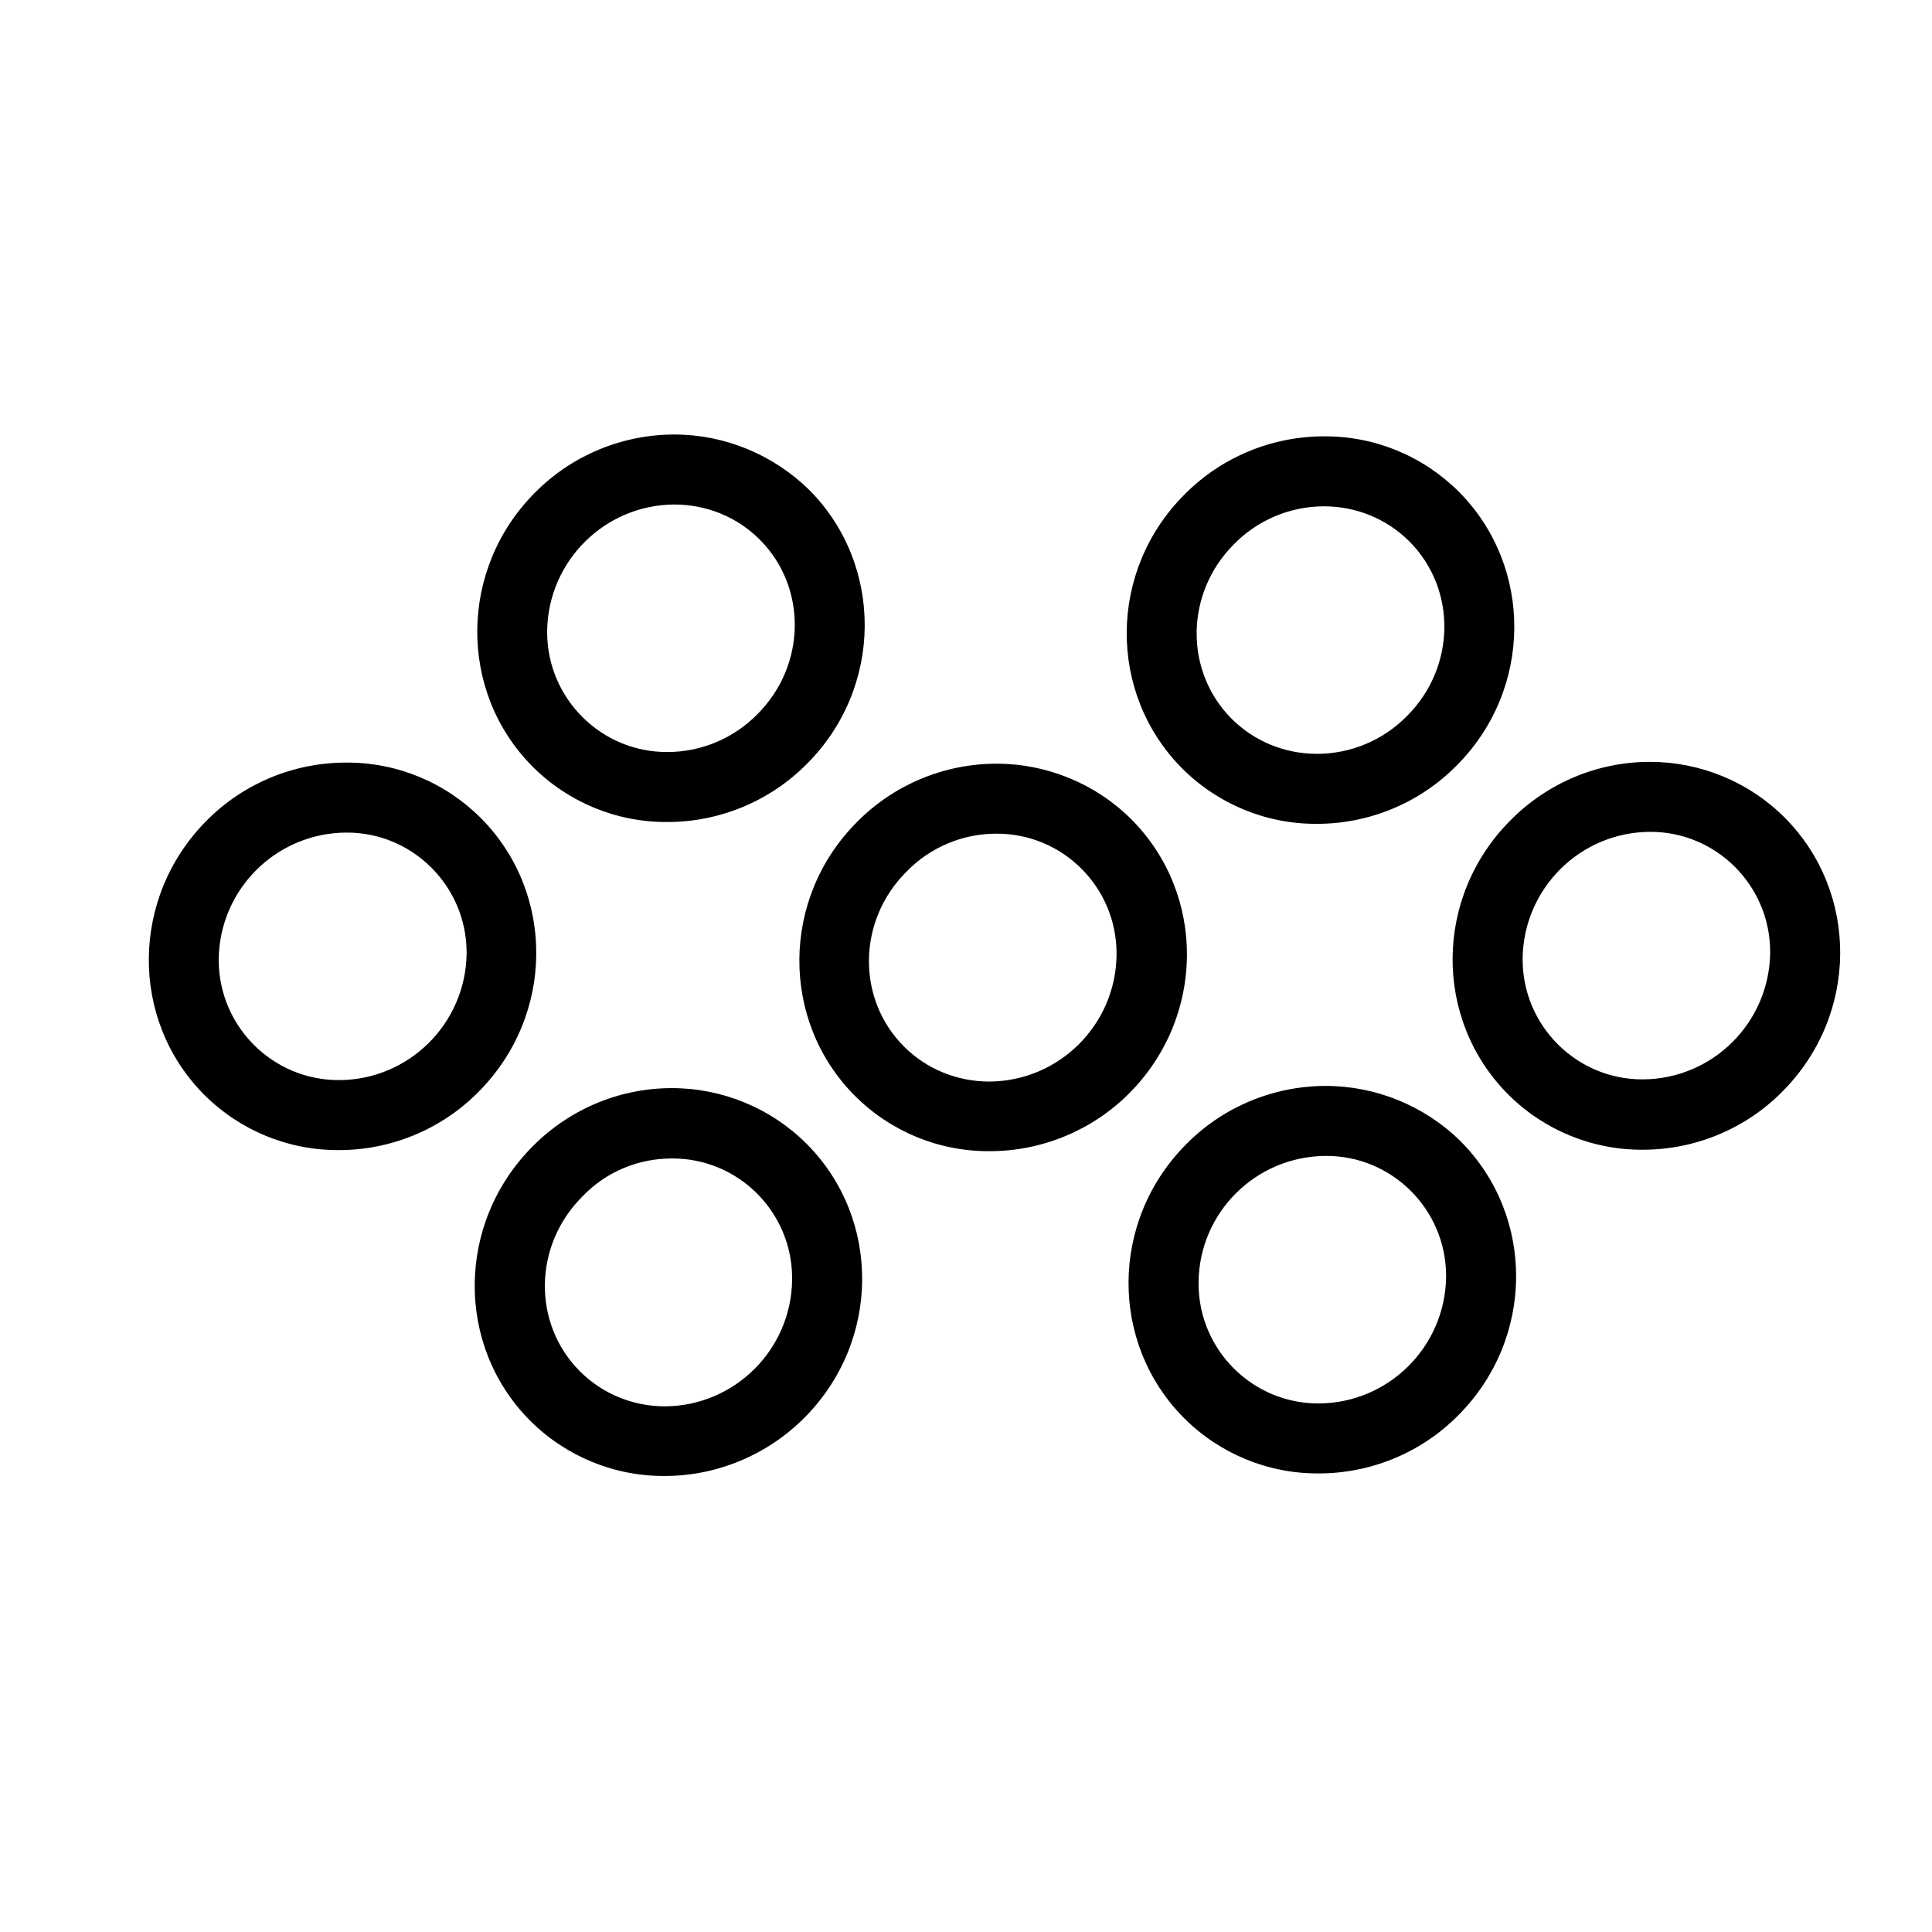 <svg version="1.1" xmlns="http://www.w3.org/2000/svg" xmlns:xlink="http://www.w3.org/1999/xlink" x="0px" y="0px"
	 viewBox="130 20 530 530" xml:space="preserve">
<path stroke="none" d="M315,158.4c8.8,0,17.2,3.4,23.4,9.6c13.1,13.1,12.8,34.6-0.7,48c-6.5,6.6-15.4,10.3-24.6,10.3
	c-18.1,0.1-32.9-14.6-33-32.7c0-0.2,0-0.4,0-0.6C280.4,173.9,295.9,158.5,315,158.4 M493.2,158.9c8.8,0,17.2,3.4,23.4,9.6
	c13.1,13.1,12.8,34.6-0.7,48c-6.5,6.6-15.4,10.3-24.6,10.3c-8.8,0-17.2-3.4-23.4-9.6c-13.1-13.1-12.8-34.6,0.7-48
	C475.1,162.6,484,158.9,493.2,158.9 M582.6,248.2c18.1-0.1,32.9,14.6,33,32.7c0,0.2,0,0.4,0,0.6c-0.3,19.1-15.8,34.5-34.9,34.6
	c-18.1,0.1-32.9-14.6-33-32.7c0-0.2,0-0.4,0-0.6C548,263.7,563.5,248.3,582.6,248.2 M225,248.4c18.1-0.1,32.9,14.6,33,32.7
	c0,0.2,0,0.4,0,0.6c-0.3,19.1-15.8,34.5-34.9,34.6c-18.1,0.1-32.9-14.5-33.1-32.6c0-0.2,0-0.5,0-0.7
	C190.3,263.9,205.8,248.5,225,248.4 M403.3,248.7c18.1-0.1,32.9,14.5,33,32.7c0,0.2,0,0.4,0,0.7c-0.3,19.1-15.8,34.5-34.9,34.6
	c-8.8,0-17.2-3.4-23.4-9.6c-13.1-13.1-12.8-34.6,0.7-48C385.2,252.4,394.1,248.7,403.3,248.7 M493.7,337.1
	c18.1-0.1,32.9,14.6,33,32.7c0,0.2,0,0.4,0,0.6c-0.3,19.1-15.8,34.5-34.9,34.6c-18.1,0.1-32.9-14.6-33-32.7c0-0.2,0-0.4,0-0.6
	C459,352.6,474.5,337.2,493.7,337.1 M314.3,337.8c18.1-0.1,32.9,14.5,33,32.7c0,0.2,0,0.4,0,0.7c-0.3,19.1-15.8,34.5-34.9,34.6
	c-8.7,0-17.1-3.4-23.3-9.6c-13.1-13.1-12.8-34.6,0.7-48C296.2,341.5,305,337.8,314.3,337.8 M315,139.2c-14.3,0-28.1,5.7-38.2,15.9
	c-20.9,20.9-21.2,54.6-0.7,75.2c9.8,9.8,23.1,15.3,37,15.2c14.3,0,28.1-5.7,38.2-15.9c21-20.9,21.2-54.6,0.7-75.2
	C342.1,144.7,328.8,139.2,315,139.2z M493.2,139.7c-14.3,0-28.1,5.7-38.2,15.9c-21,20.9-21.2,54.6-0.7,75.2
	c9.8,9.8,23.1,15.3,37,15.2c14.3,0,28.1-5.7,38.2-15.9c21-20.9,21.2-54.6,0.7-75.2C520.4,145.1,507.1,139.6,493.2,139.7L493.2,139.7
	z M582.6,229c-14.4,0-28.1,5.8-38.2,16c-21,21-21.2,54.6-0.7,75.2c9.8,9.8,23.1,15.3,37,15.2c14.3,0,28.1-5.7,38.2-15.9
	c21-21,21.2-54.6,0.7-75.2C609.8,234.5,596.5,229,582.6,229L582.6,229z M224.9,229.2c-14.3,0-28.1,5.7-38.2,15.9
	c-20.9,21-21.2,54.6-0.7,75.2c9.8,9.8,23.1,15.3,37,15.2c14.3,0,28.1-5.7,38.2-15.9c21-21,21.2-54.6,0.7-75.2
	C252.1,234.6,238.8,229.1,224.9,229.2L224.9,229.2z M403.4,229.5c-14.3,0-28.1,5.7-38.2,15.9c-21,20.9-21.2,54.6-0.7,75.2
	c9.8,9.8,23.1,15.3,37,15.2c14.3,0,28.1-5.7,38.2-15.8c21-21,21.2-54.6,0.7-75.2C430.6,235,417.2,229.5,403.4,229.5L403.4,229.5z
	 M493.7,317.9c-14.3,0-28.1,5.7-38.2,15.9c-21,21-21.2,54.6-0.7,75.2c9.8,9.8,23.1,15.3,37,15.2c14.3,0,28.1-5.7,38.2-15.9
	c21-21,21.2-54.6,0.7-75.2C520.9,323.4,507.5,317.9,493.7,317.9L493.7,317.9z M314.3,318.5c-14.4,0-28.1,5.8-38.2,16
	c-20.9,21-21.2,54.6-0.7,75.2c9.8,9.8,23.1,15.3,37,15.2c14.3,0,28.1-5.8,38.2-15.9c21-21,21.2-54.6,0.7-75.2
	C341.5,324,328.2,318.5,314.3,318.5L314.3,318.5z"/>
</svg>
